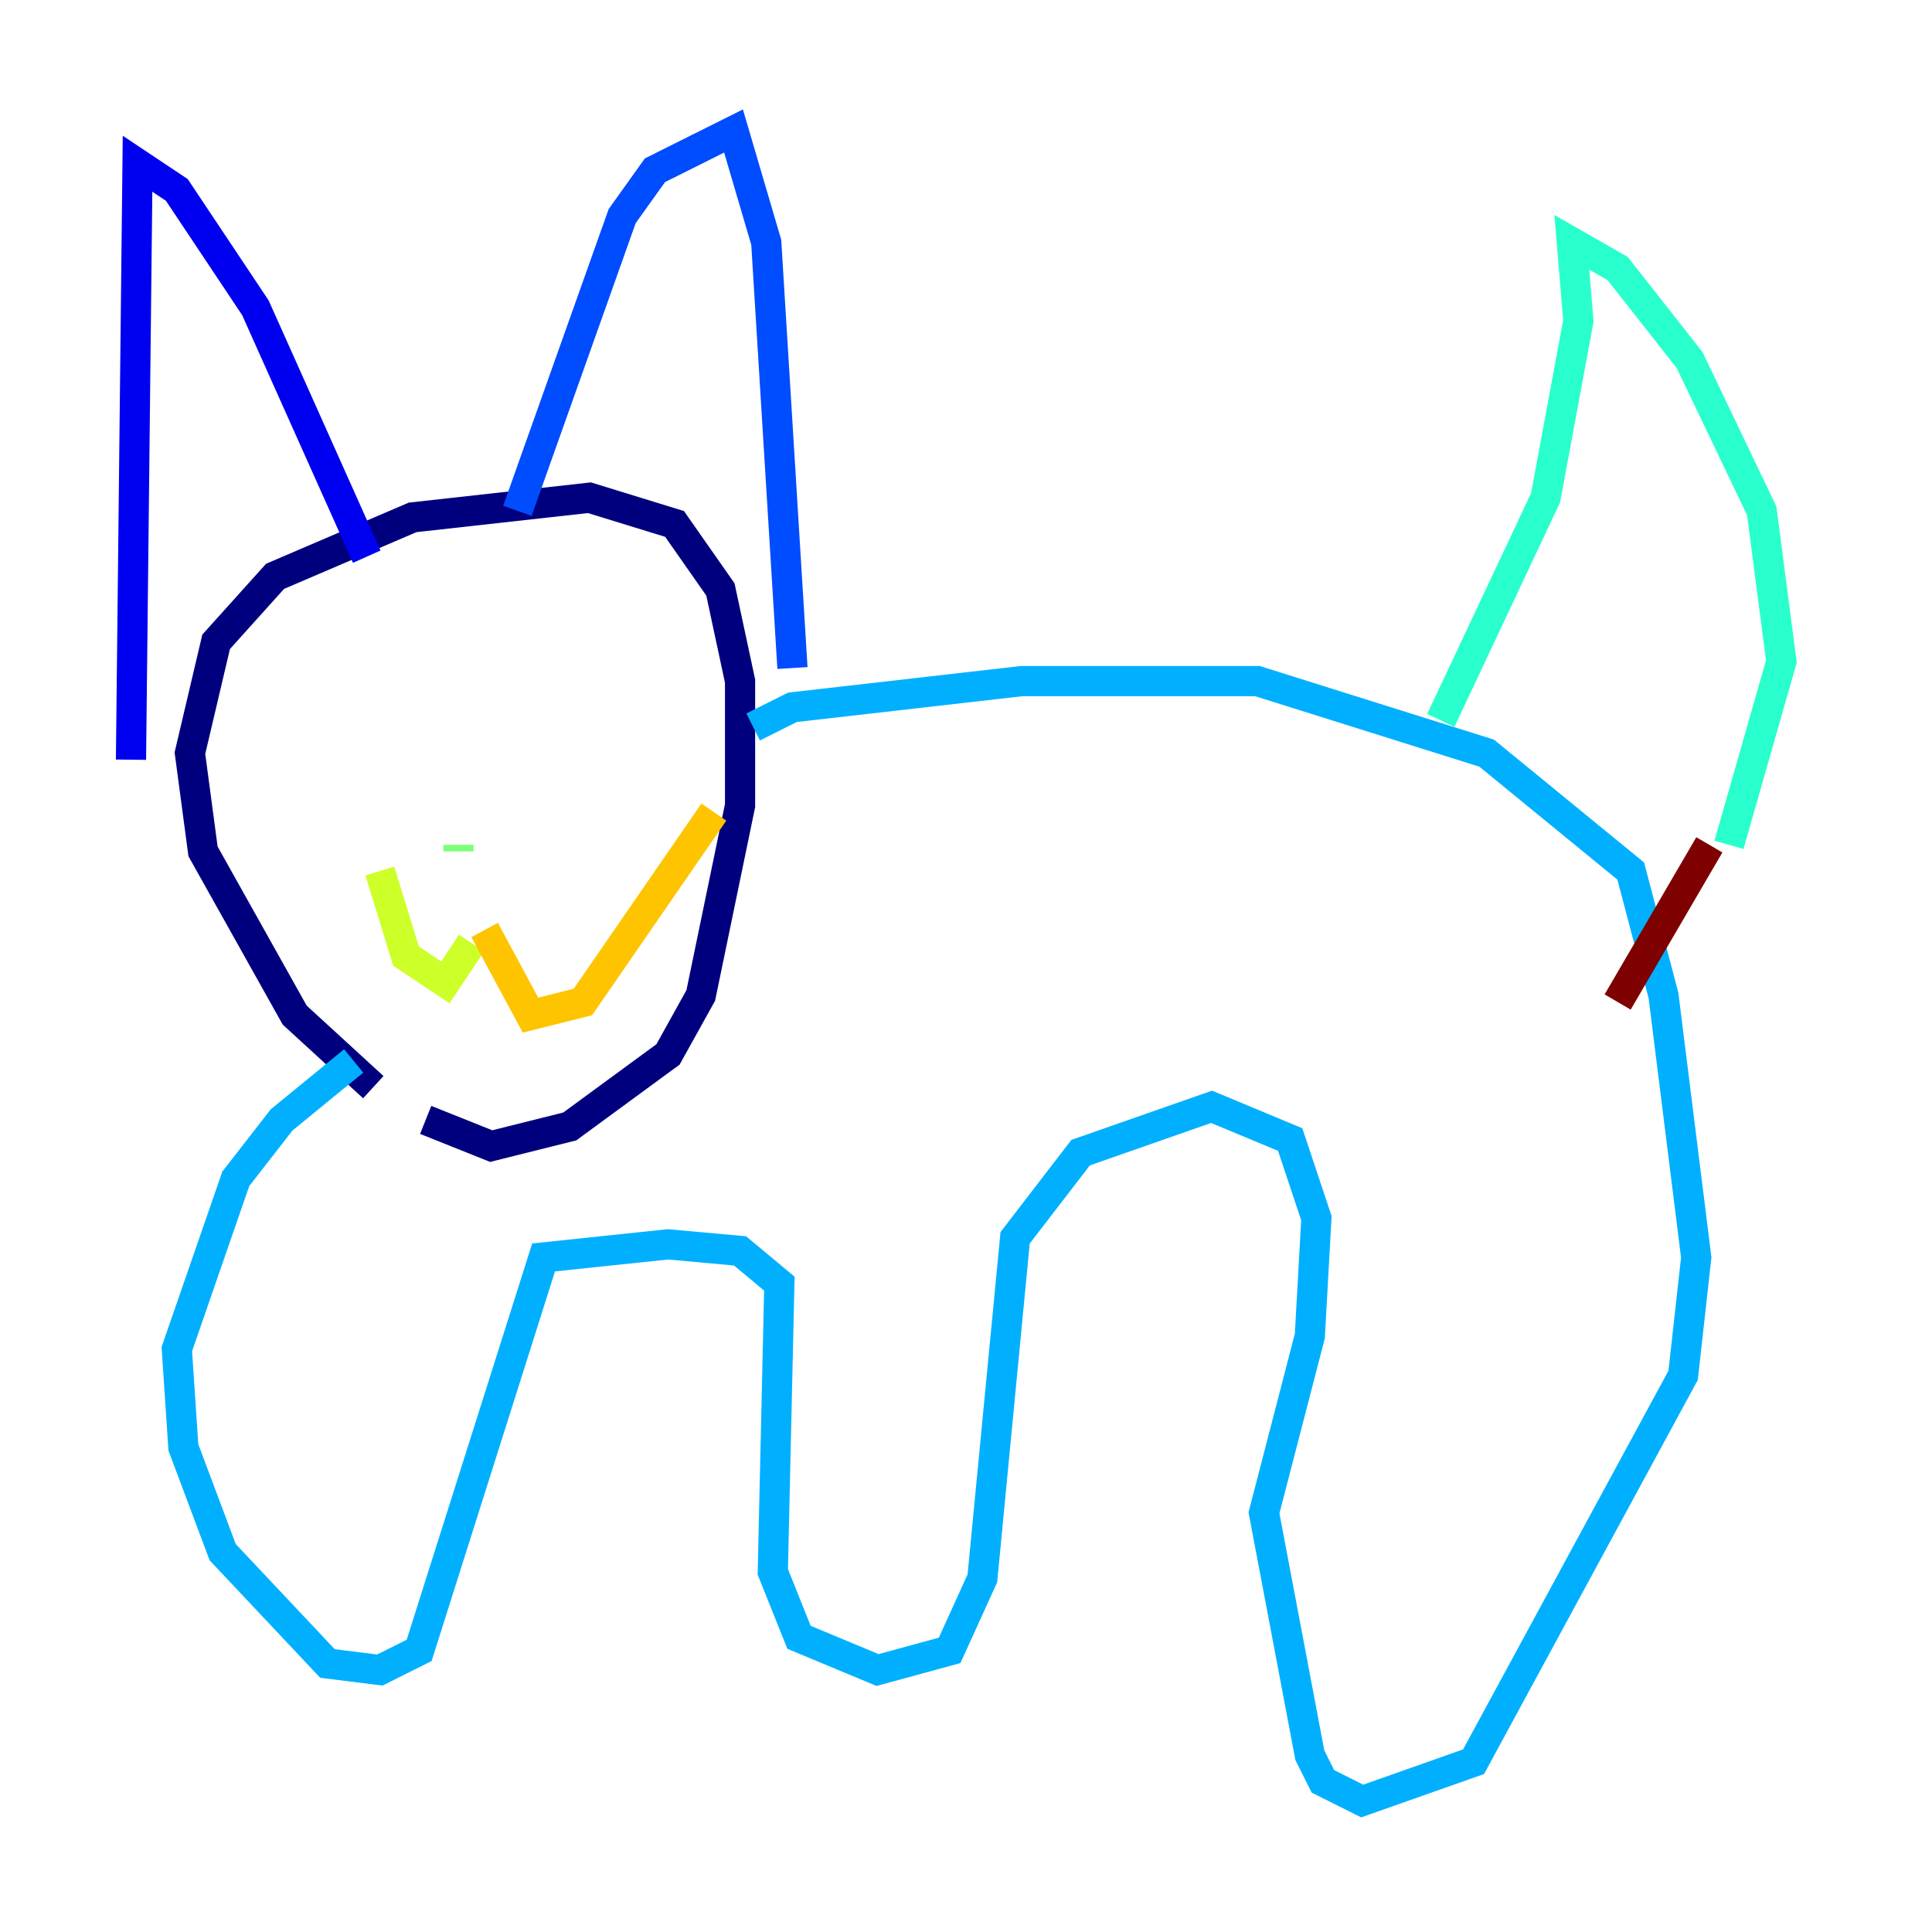 <?xml version="1.0" encoding="utf-8" ?>
<svg baseProfile="tiny" height="128" version="1.2" viewBox="0,0,128,128" width="128" xmlns="http://www.w3.org/2000/svg" xmlns:ev="http://www.w3.org/2001/xml-events" xmlns:xlink="http://www.w3.org/1999/xlink"><defs /><polyline fill="none" points="24.732,72.027 19.525,67.254 13.451,56.407 12.583,49.898 14.319,42.522 18.224,38.183 27.336,34.278 39.051,32.976 44.691,34.712 47.729,39.051 49.031,45.125 49.031,53.37 46.427,65.953 44.258,69.858 37.749,74.63 32.542,75.932 28.203,74.197" stroke="#00007f" stroke-width="2" /><polyline fill="none" points="8.678,50.332 9.112,10.848 11.715,12.583 16.922,20.393 24.298,36.881" stroke="#0000f1" stroke-width="2" /><polyline fill="none" points="34.278,33.844 41.22,14.319 43.39,11.281 48.597,8.678 50.766,16.054 52.502,44.258" stroke="#004cff" stroke-width="2" /><polyline fill="none" points="49.898,48.163 52.502,46.861 67.688,45.125 83.308,45.125 98.495,49.898 108.041,57.709 110.21,65.953 112.38,83.308 111.512,91.119 97.627,116.719 90.251,119.322 87.647,118.02 86.78,116.285 83.742,100.231 86.78,88.515 87.214,80.705 85.478,75.498 80.271,73.329 71.593,76.366 67.254,82.007 65.085,104.57 62.915,109.342 58.142,110.644 52.936,108.475 51.2,104.136 51.634,85.044 49.031,82.875 44.258,82.441 36.014,83.308 27.77,109.342 25.166,110.644 21.695,110.21 14.752,102.834 12.149,95.891 11.715,89.383 15.62,78.102 18.658,74.197 23.43,70.291" stroke="#00b0ff" stroke-width="2" /><polyline fill="none" points="95.458,47.729 102.4,32.976 104.57,21.261 104.136,16.054 107.173,17.79 111.946,23.864 116.719,33.844 118.02,43.824 114.549,55.973" stroke="#29ffcd" stroke-width="2" /><polyline fill="none" points="30.373,56.407 30.373,55.973" stroke="#7cff79" stroke-width="2" /><polyline fill="none" points="31.241,62.481 29.505,65.085 26.902,63.349 25.166,57.709" stroke="#cdff29" stroke-width="2" /><polyline fill="none" points="32.108,61.614 35.146,67.254 38.617,66.386 47.295,53.803" stroke="#ffc400" stroke-width="2" /><polyline fill="none" points="28.637,46.427 28.637,46.427" stroke="#ff6700" stroke-width="2" /><polyline fill="none" points="38.183,45.993 38.183,45.993" stroke="#f10700" stroke-width="2" /><polyline fill="none" points="113.248,55.973 107.173,66.386" stroke="#7f0000" stroke-width="2" /></svg>